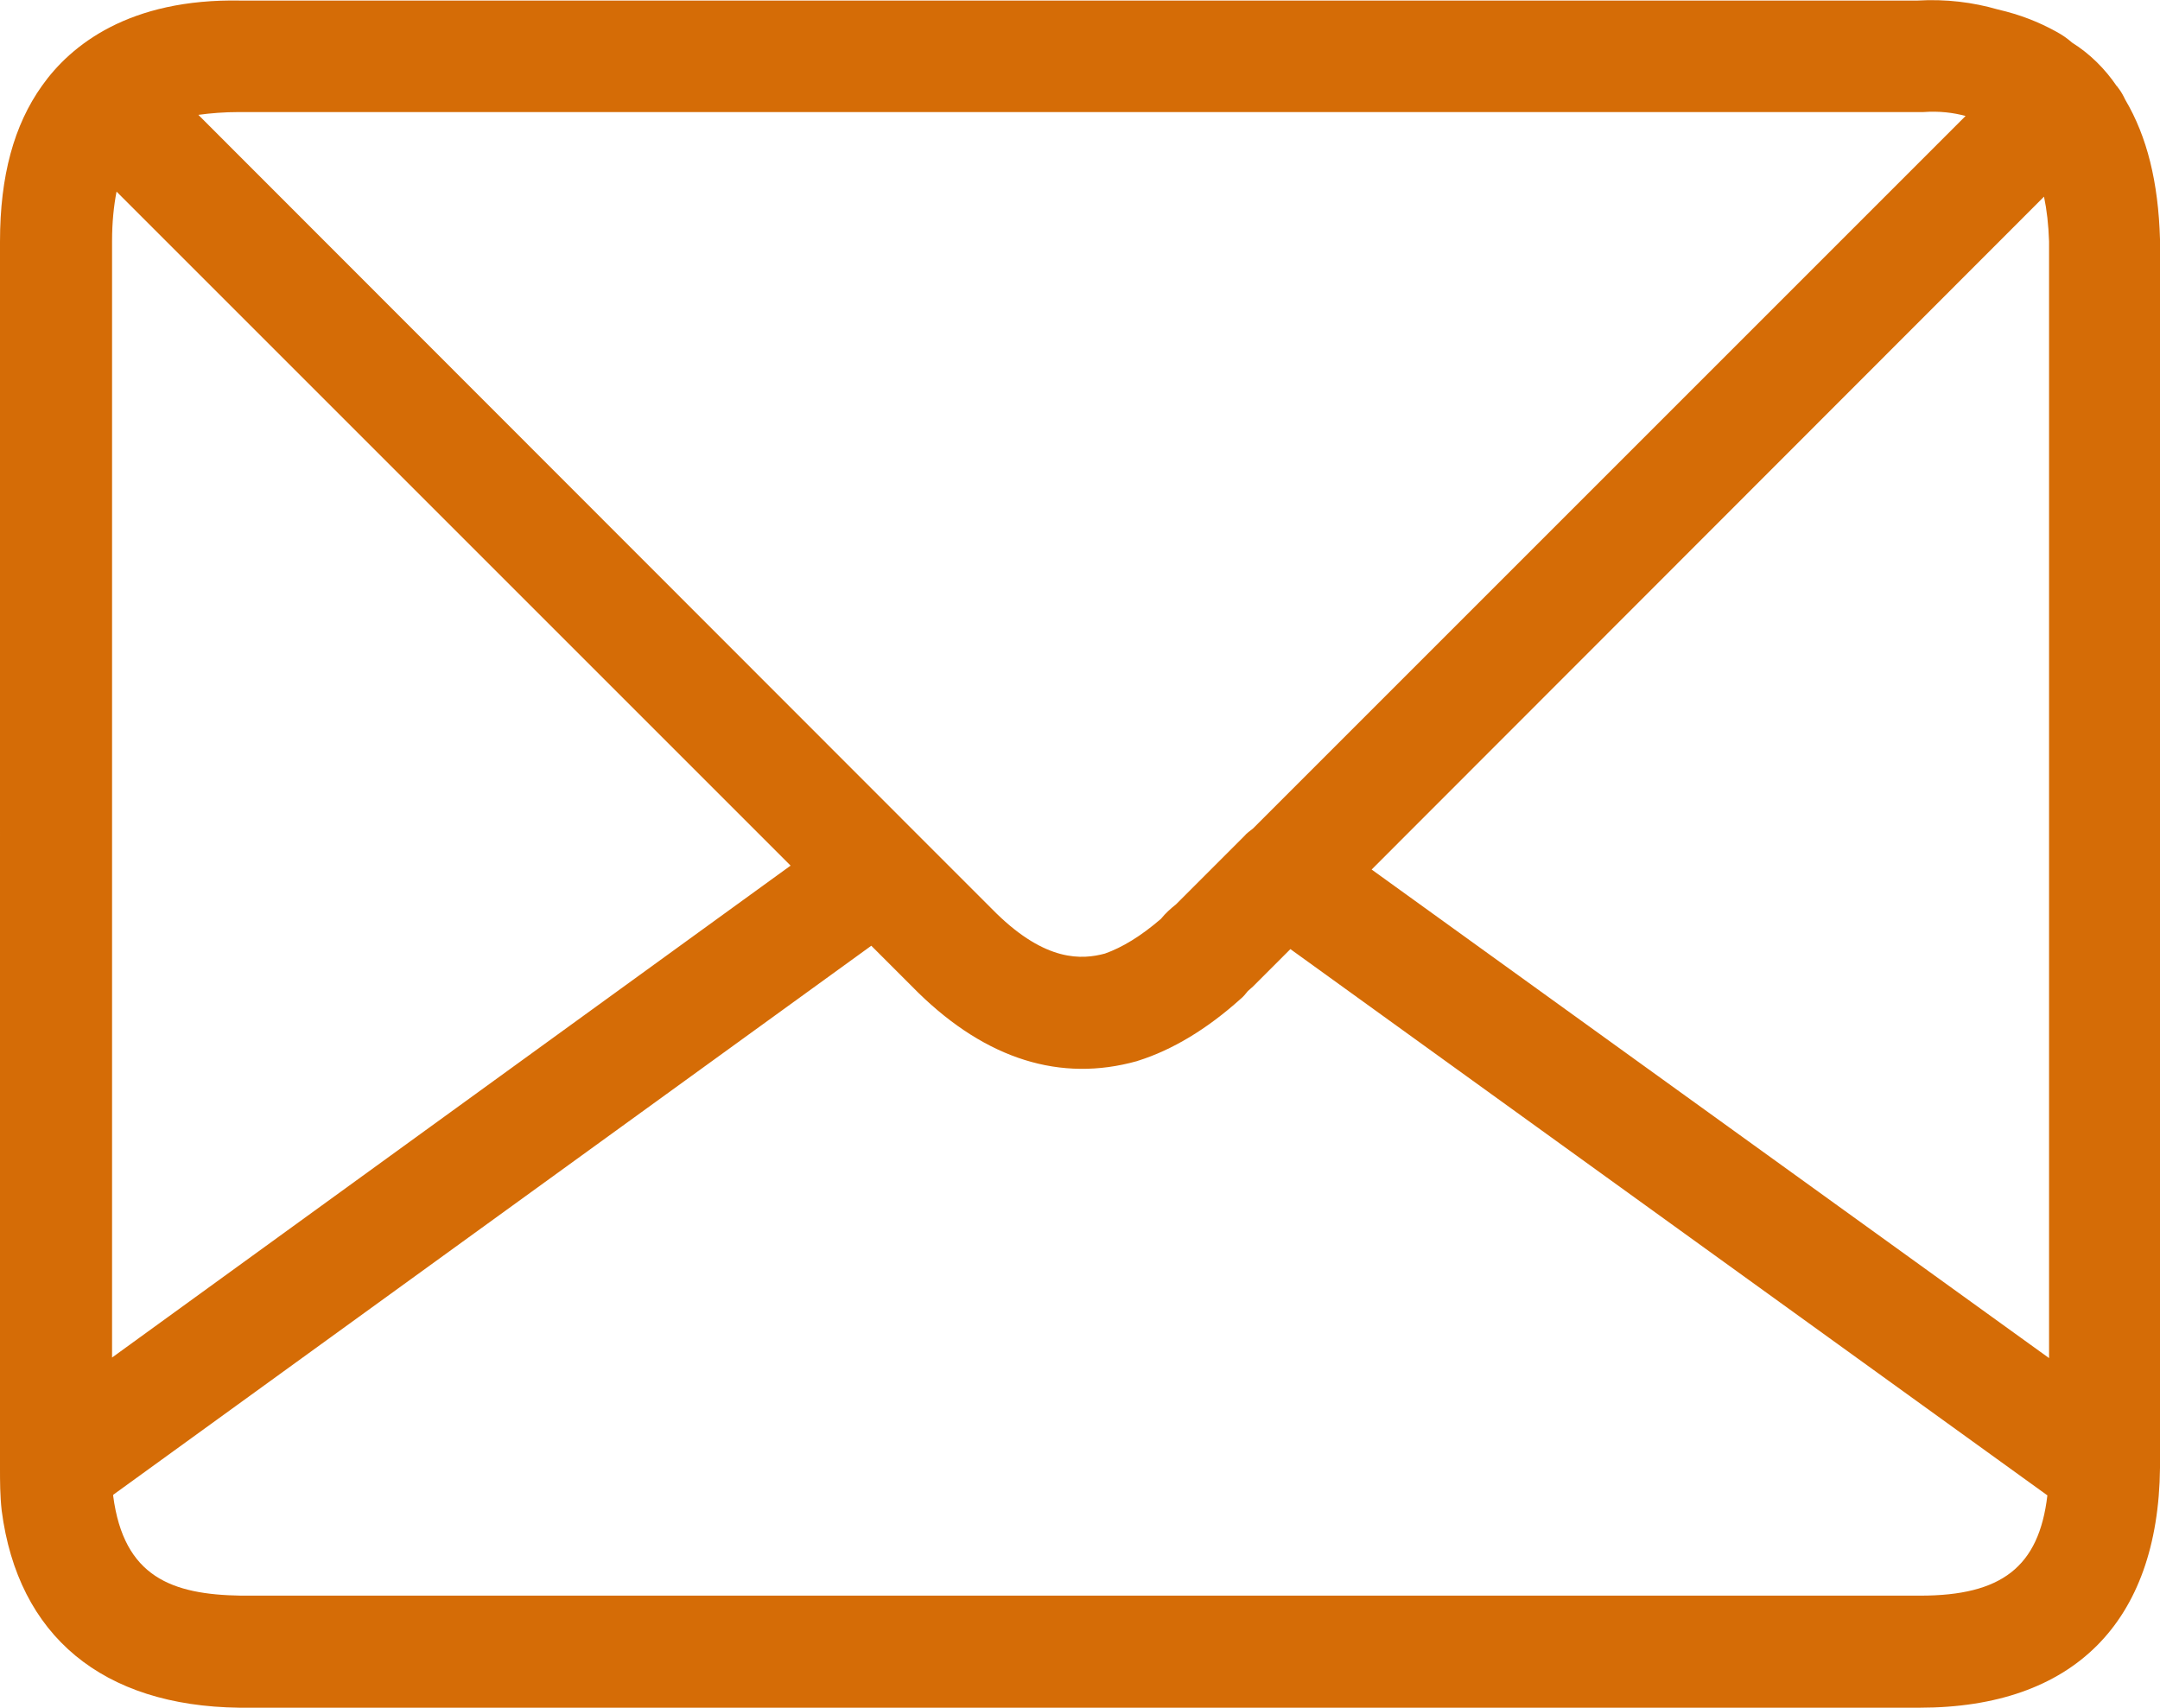 <?xml version="1.0" encoding="utf-8"?>
<!-- Generator: Adobe Illustrator 24.1.3, SVG Export Plug-In . SVG Version: 6.00 Build 0)  -->
<svg version="1.1" id="Calque_1" xmlns="http://www.w3.org/2000/svg" xmlns:xlink="http://www.w3.org/1999/xlink" x="0px" y="0px"
	 viewBox="0 0 385.5 304.8" style="enable-background:new 0 0 385.5 304.8;" xml:space="preserve">
<style type="text/css">
	.st0{fill:#D56C06;}
</style>
<g>
	<path class="st0" d="M0.3,269.6c2.9,22.4,18,34.9,42.4,35.2h0.1h299.8c27.4,0,42.6-15.2,42.9-42.8v-0.1l0,0V43c0-0.1,0-0.2,0-0.3
		c-0.3-10.2-2.3-18.3-6.2-24.9c-0.1-0.2-0.2-0.4-0.3-0.6c-0.3-0.6-0.7-1.2-1.1-1.7c0,0,0-0.1-0.1-0.1c-2.1-3.1-4.8-5.8-8-7.8
		c-0.9-0.8-1.8-1.4-2.9-2c-3.1-1.7-6.4-3-10.3-3.9c-4.5-1.3-9.3-1.9-14.4-1.6H43c-20-0.4-30.4,8-35.5,15.2c-5,7-7.5,16.1-7.5,27.8
		V262l0,0C0,264.4,0,266.9,0.3,269.6z M141.1,154.5L20,242.3V43c0-3.3,0.3-6.2,0.8-8.8L141.1,154.5z M342.7,284.8H43
		c-12.3-0.2-20.9-3.3-22.8-17.8c0-0.1,0-0.1,0-0.2l135.3-98l8.3,8.3l0.1,0.1c12.2,11.9,25.4,16,39,12.2c0.1,0,0.2-0.1,0.3-0.1
		c6-1.9,12.2-5.6,18.2-11c0.5-0.4,0.9-0.9,1.3-1.4c0.3-0.3,0.6-0.5,0.9-0.8l6.7-6.7l135.1,97.5C363.9,279.7,357.2,284.8,342.7,284.8
		z M364.8,35.1c0.5,2.4,0.8,5,0.9,8v199.3l-120.9-87.2L364.8,35.1z M42.7,20c0.1,0,0.1,0,0.2,0h299.8c0.2,0,0.4,0,0.6,0
		c2.8-0.2,5.3,0.1,7.5,0.7L223.6,147.9c-0.5,0.4-1.1,0.8-1.5,1.3l-12.2,12.2c-1,0.8-1.9,1.6-2.7,2.6c-3.6,3.1-6.9,5.1-10,6.2
		c-4.1,1.1-10.5,1.5-19.4-7.2l-14.2-14.2l0,0L35.4,20.5C37.6,20.2,40,20,42.7,20z"/>
</g>
</svg>
